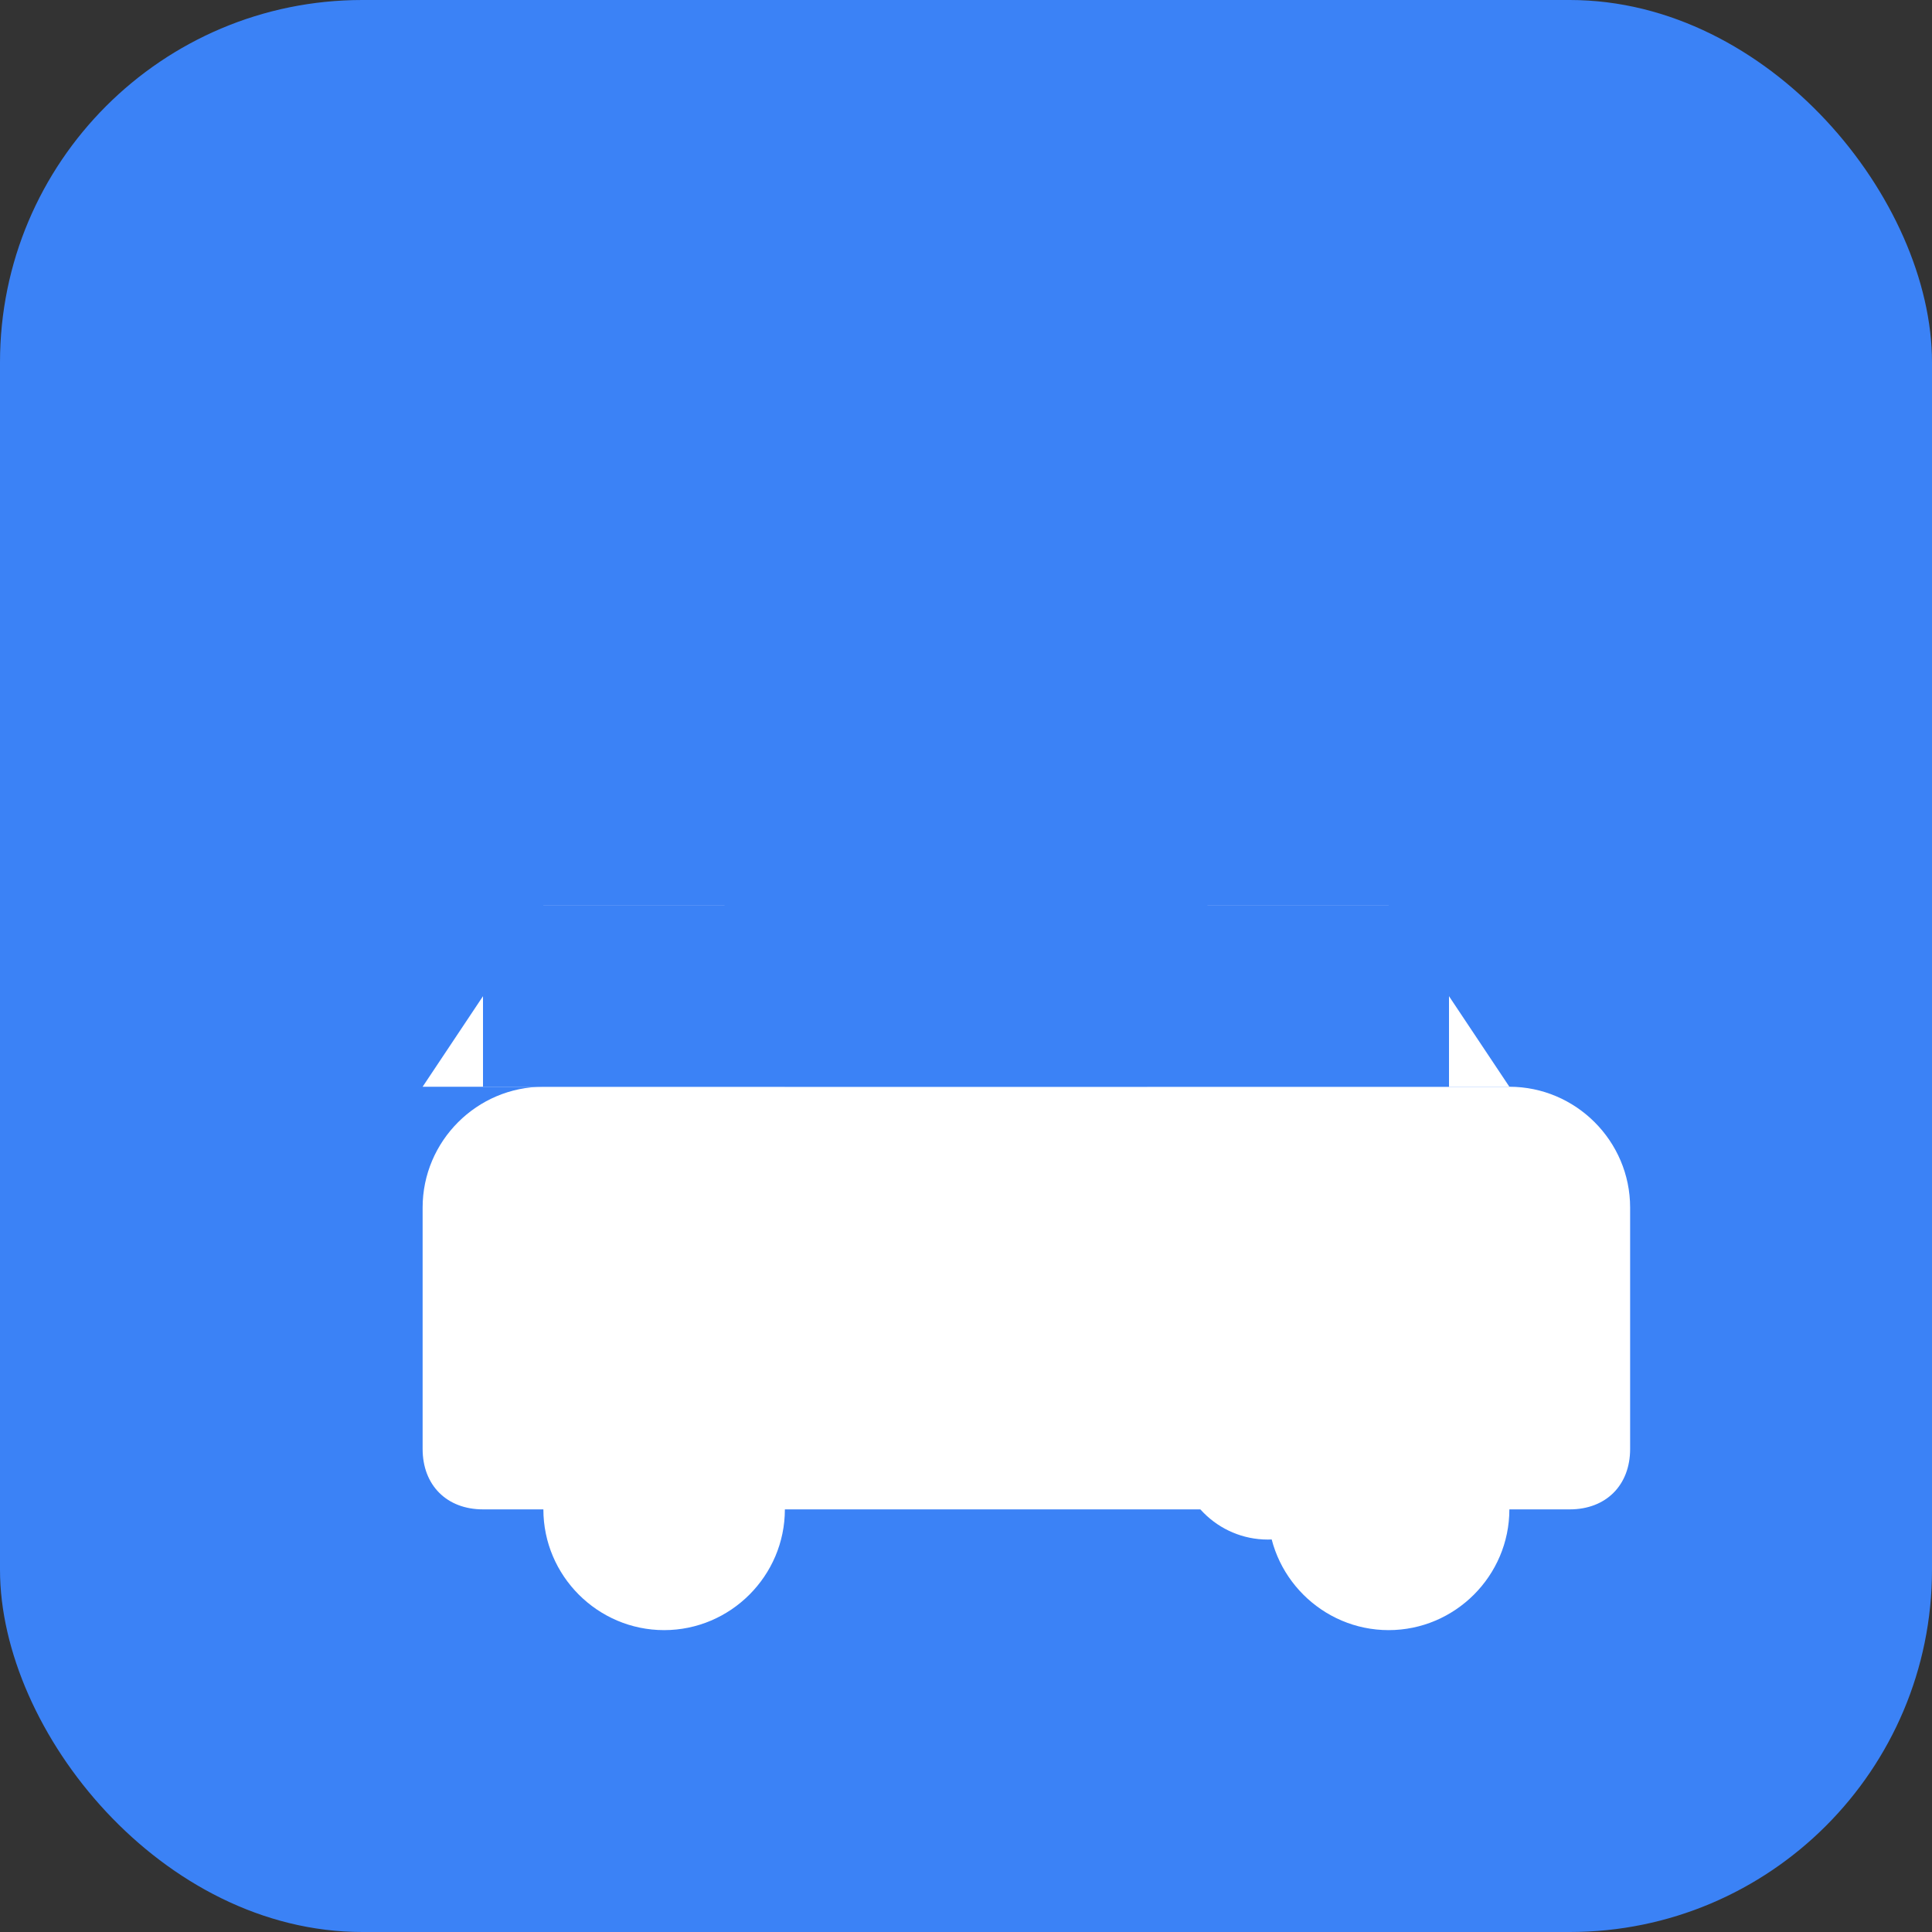 <svg xmlns="http://www.w3.org/2000/svg" viewBox="0 0 32 32">
  <rect x="0" y="0" width="32" height="32" fill="#333333" stroke="none"/>
  <!-- Fundo azul -->
  <rect width="32" height="32" fill="#3b82f6" rx="6"/>

  <!-- Ícone do carro branco -->
  <g fill="#ffffff" transform="translate(4, 8)">
    <!-- Corpo principal do carro -->
    <path d="M3 10h18c1.1 0 2 .9 2 2v4c0 .6-.4 1-1 1h-1c0 1.1-.9 2-2 2s-2-.9-2-2H9c0 1.1-.9 2-2 2s-2-.9-2-2H4c-.6 0-1-.4-1-1v-4c0-1.1.9-2 2-2z"/>

    <!-- Parte frontal do carro -->
    <path d="M3 10l2-3h3l1 3H3z"/>

    <!-- Parte traseira do carro -->
    <path d="M15 10l1-3h3l2 3h-6z"/>

    <!-- Rodas -->
    <circle cx="7" cy="16" r="1.5"/>
    <circle cx="17" cy="16" r="1.5"/>

    <!-- Janelas -->
    <path d="M5 7h14c.6 0 1 .4 1 1v2H4V8c0-.6.4-1 1-1z" fill="#3b82f6"/>
  </g>
</svg>